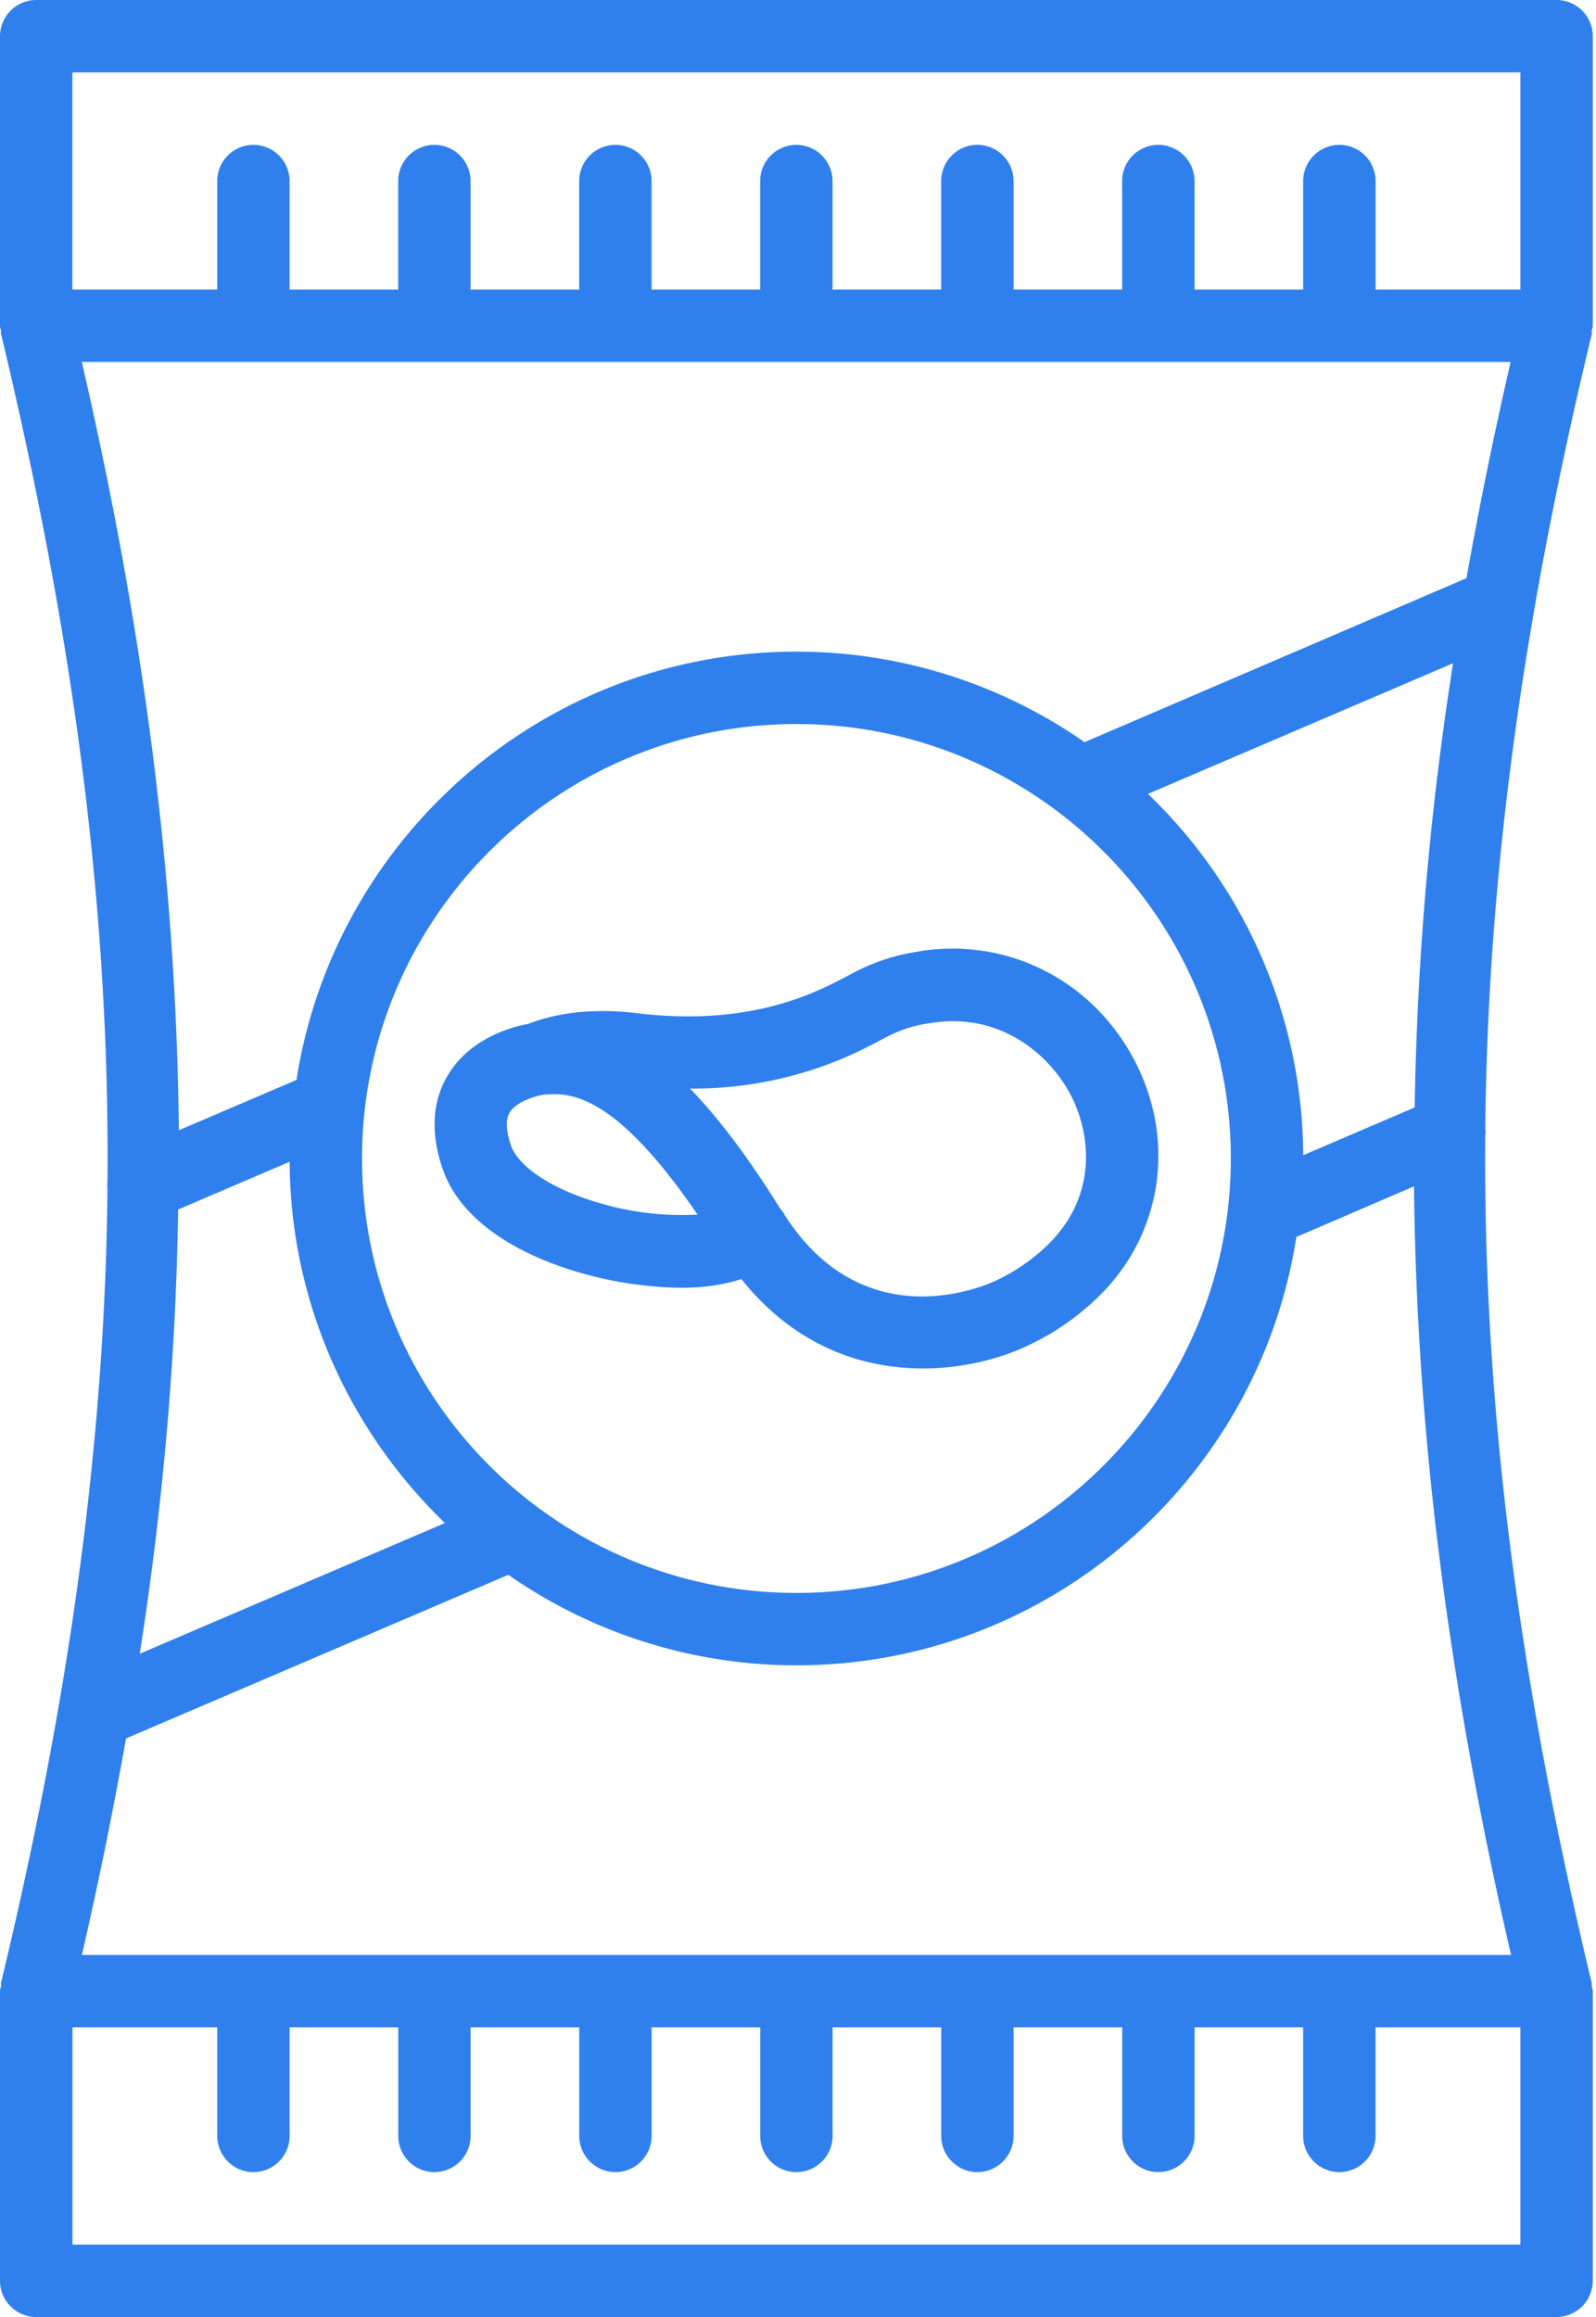 <svg width="31" height="45" fill="none" xmlns="http://www.w3.org/2000/svg"><path d="M30.916 6.42c.007-.029.021-.057.021-.092V.703A.705.705 0 0030.235 0H.704A.705.705 0 000 .703v5.625c0 .035.014.063.021.091 0 .021-.007.05 0 .07 1.42 5.928 2.11 11.18 2.067 16.454a.421.421 0 000 .133c-.049 4.93-.731 9.886-2.067 15.427-.007.021 0 .05 0 .07-.007.035-.021.064-.021.099v5.625c0 .387.316.703.703.703h29.53a.705.705 0 00.704-.703v-5.625c0-.035-.014-.063-.021-.091 0-.021.007-.05 0-.07-1.42-5.928-2.11-11.187-2.067-16.46a.379.379 0 000-.127c.049-4.929.73-9.886 2.067-15.427.007-.028 0-.05 0-.077zM1.406 1.406h28.125v4.219h-2.812v-2.11a.705.705 0 00-.704-.702.705.705 0 00-.703.703v2.109h-2.11v-2.11a.705.705 0 00-.703-.702.705.705 0 00-.703.703v2.109h-2.109v-2.11a.705.705 0 00-.703-.702.705.705 0 00-.703.703v2.109h-2.11v-2.11a.705.705 0 00-.703-.702.705.705 0 00-.703.703v2.109h-2.109v-2.11a.705.705 0 00-.703-.702.705.705 0 00-.703.703v2.109H9.14v-2.11a.705.705 0 00-.703-.702.705.705 0 00-.703.703v2.109H5.625v-2.11a.705.705 0 00-.703-.702.705.705 0 00-.703.703v2.109H1.406V1.406zm26.072 20.102l-2.165.928a9.787 9.787 0 00-3.016-7.017l5.927-2.538a61.736 61.736 0 00-.746 8.627zM3.46 23.491l2.166-.928C5.64 25.319 6.8 27.8 8.642 29.58l-5.927 2.538c.457-2.939.703-5.786.745-8.627zm3.572-.991c0-4.655 3.783-8.438 8.438-8.438 4.654 0 8.437 3.783 8.437 8.438 0 4.654-3.783 8.437-8.437 8.437-4.655 0-8.438-3.783-8.438-8.437zM1.59 7.03h27.752a85.484 85.484 0 00-.858 4.199l-7.418 3.185a9.777 9.777 0 00-5.597-1.758c-4.907 0-8.978 3.614-9.71 8.318l-2.285.977c-.05-4.816-.668-9.654-1.885-14.92zm27.942 36.563H1.407v-4.22H4.22v2.11c0 .387.316.703.703.703a.705.705 0 00.703-.703v-2.11h2.11v2.11c0 .387.315.703.702.703a.705.705 0 00.703-.703v-2.11h2.11v2.11c0 .387.316.703.703.703a.705.705 0 00.703-.703v-2.11h2.109v2.11c0 .387.316.703.703.703a.705.705 0 00.703-.703v-2.11h2.11v2.11c0 .387.316.703.702.703a.705.705 0 00.703-.703v-2.11h2.11v2.11c0 .387.316.703.703.703a.705.705 0 00.703-.703v-2.11h2.109v2.11c0 .387.316.703.703.703a.705.705 0 00.703-.703v-2.11h2.813v4.22zm-.183-5.625H1.59c.33-1.428.612-2.827.858-4.205l7.425-3.178a9.777 9.777 0 005.597 1.758c4.908 0 8.979-3.614 9.71-8.319l2.285-.984c.05 4.823.668 9.66 1.885 14.927z" fill="#2F80ED"/><path d="M17.923 26.578c.822 0 1.56-.212 2.053-.45a4.981 4.981 0 001.463-1.048c1.146-1.202 1.385-2.953.611-4.458-.801-1.553-2.418-2.397-4.12-2.158l-.12.021a3.89 3.89 0 00-1.272.429c-.225.12-.443.232-.654.323-1.02.45-2.194.598-3.488.443-1.125-.14-1.849.091-2.13.204-.31.056-1.118.267-1.554.977-.225.359-.422.97-.106 1.863.457 1.287 2.159 1.976 3.594 2.201.253.036.632.085 1.047.085.387 0 .794-.05 1.153-.169 1.055 1.322 2.37 1.736 3.523 1.736zm-1.477-6.054c.24-.106.492-.232.752-.373.254-.134.528-.232.83-.274l.091-.014c1.343-.197 2.279.64 2.68 1.406.393.767.506 1.913-.38 2.84a3.71 3.71 0 01-1.055.753c-.26.127-2.58 1.132-4.12-1.259-.021-.049-.057-.091-.092-.133-.64-1.027-1.216-1.78-1.75-2.328a7.5 7.5 0 003.044-.618zm-4.873 2.82c-.864-.26-1.497-.683-1.645-1.09-.07-.197-.133-.479-.028-.647.127-.211.485-.316.647-.345.485-.042 1.35-.09 3.002 2.328a5.638 5.638 0 01-1.976-.247z" fill="#2F80ED"/></svg>